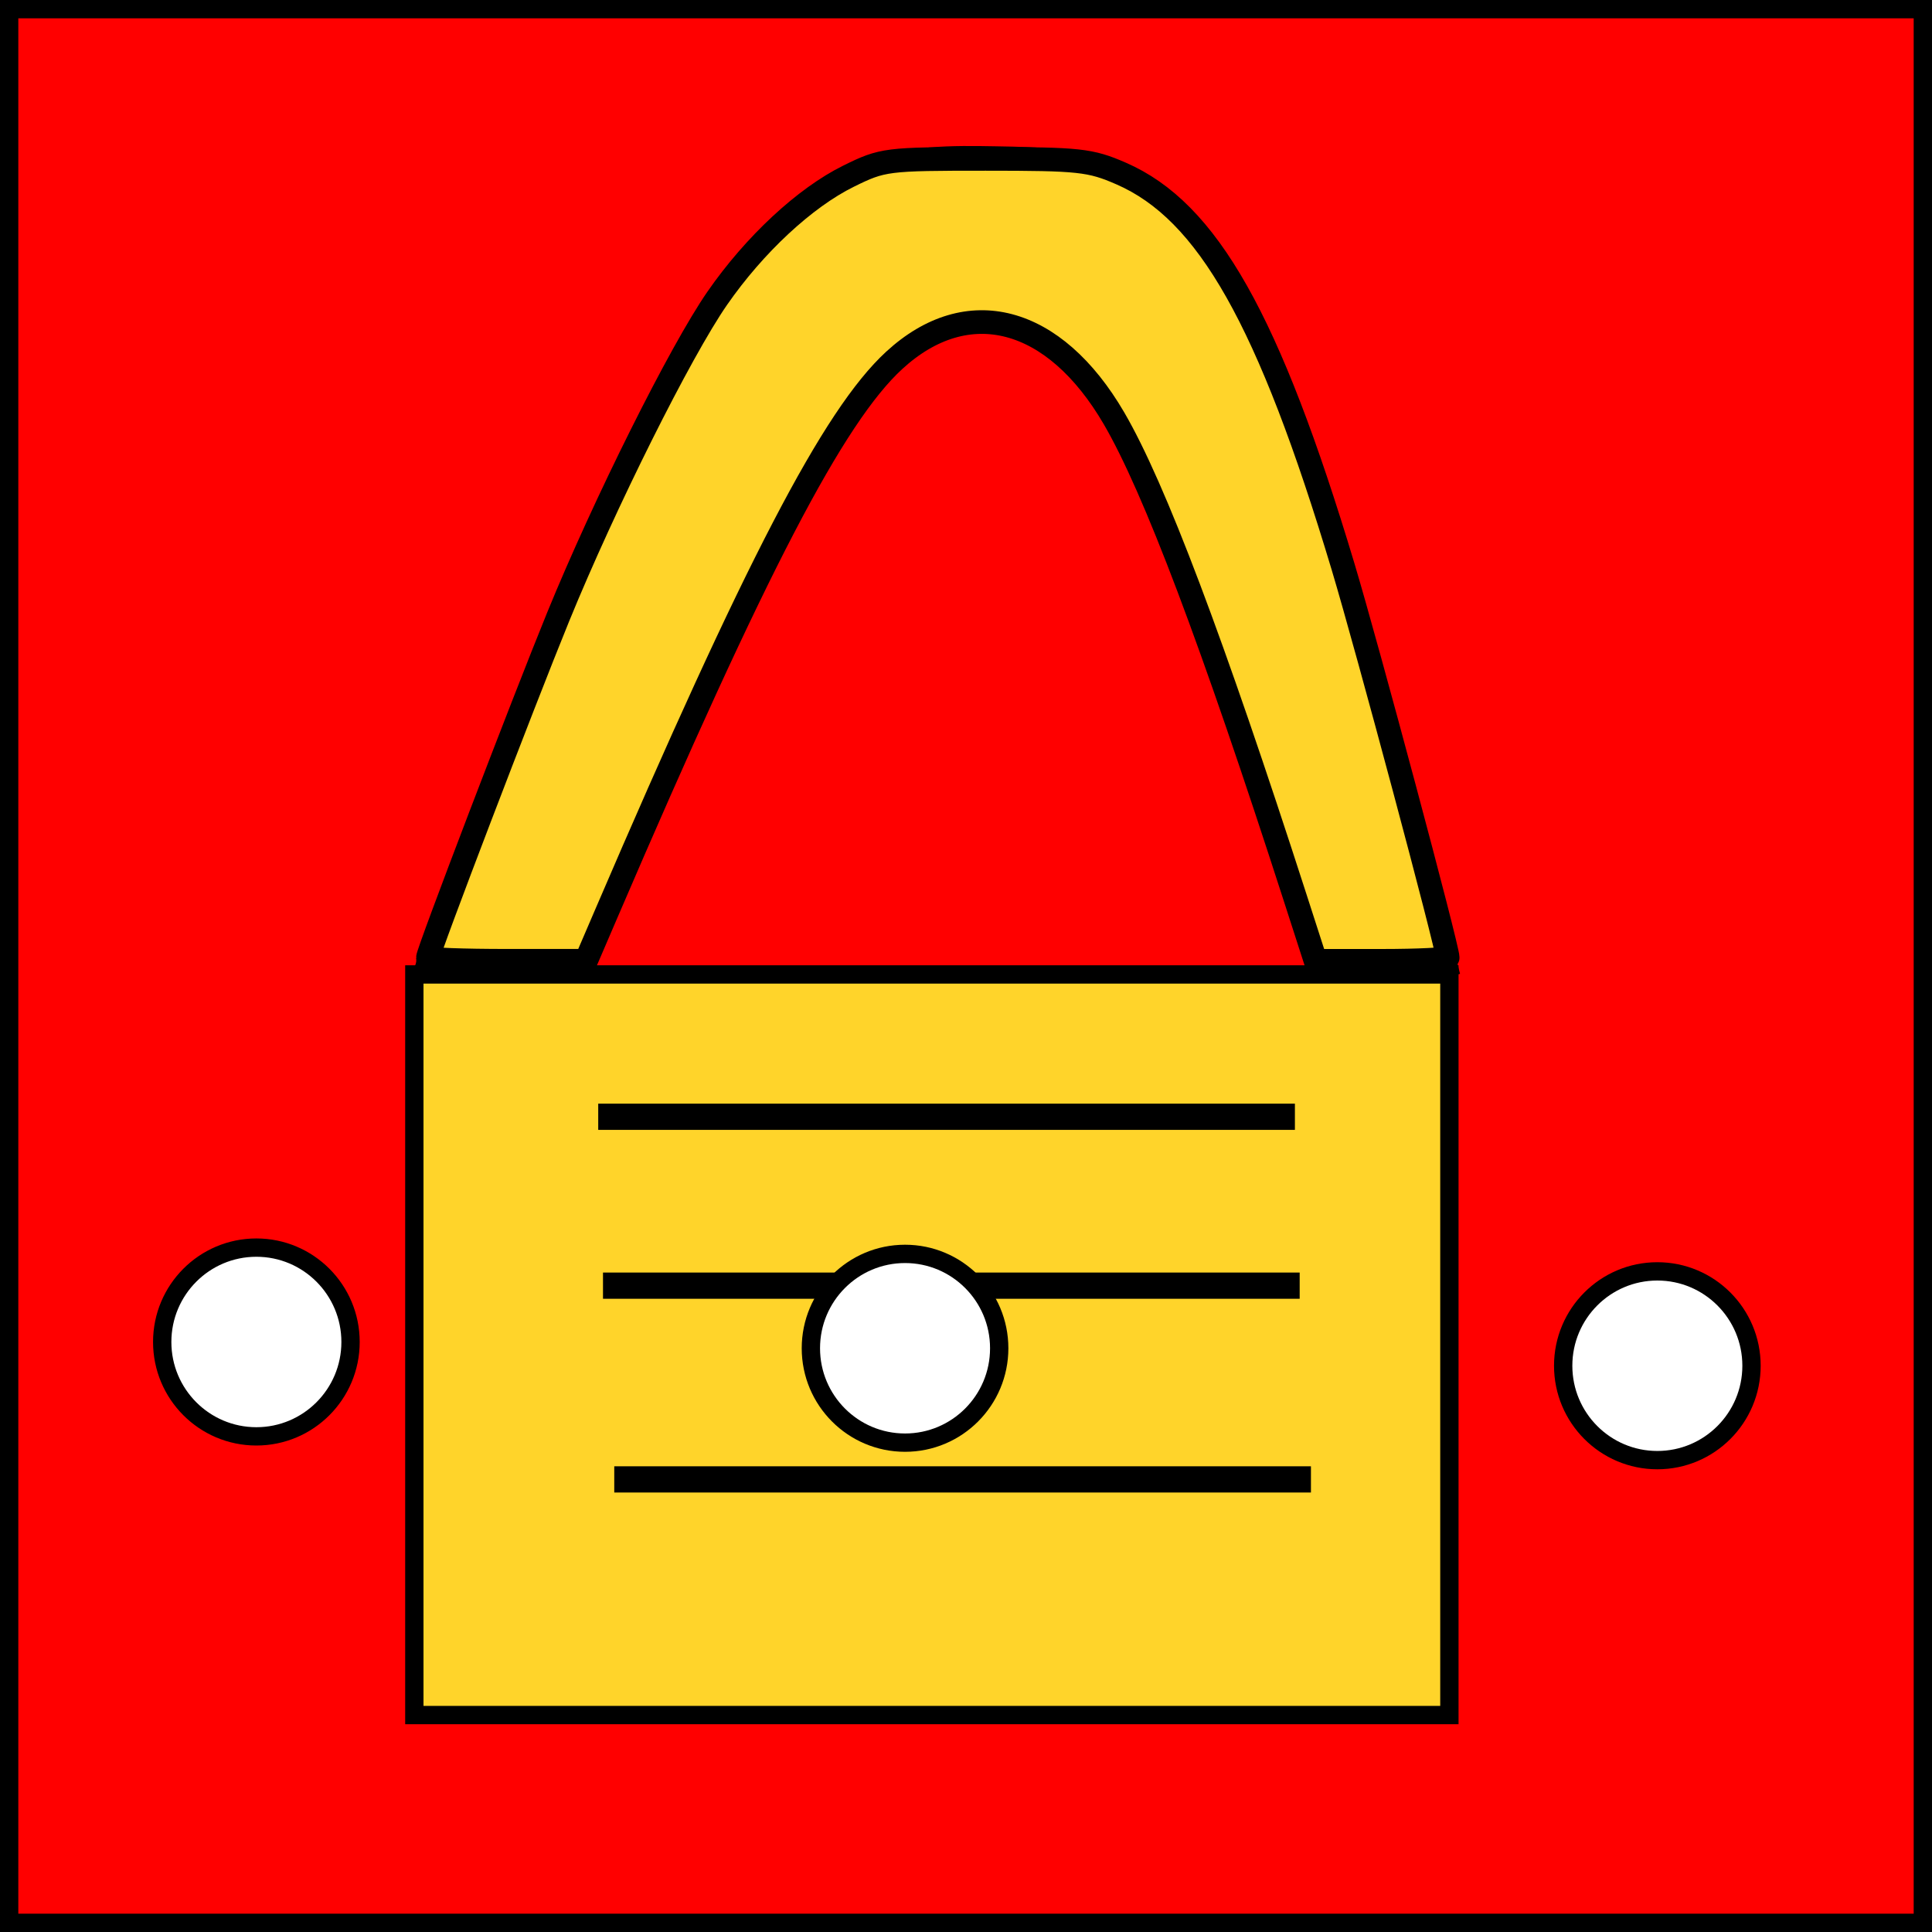 <?xml version="1.0" encoding="UTF-8" standalone="no"?>
<svg
   xmlns:dc="http://purl.org/dc/elements/1.1/"
   xmlns:cc="http://creativecommons.org/ns#"
   xmlns:rdf="http://www.w3.org/1999/02/22-rdf-syntax-ns#"
   xmlns:svg="http://www.w3.org/2000/svg"
   xmlns="http://www.w3.org/2000/svg"
   xmlns:sodipodi="http://sodipodi.sourceforge.net/DTD/sodipodi-0.dtd"
   xmlns:inkscape="http://www.inkscape.org/namespaces/inkscape"
   sodipodi:docname="lastpass.svg"
   inkscape:version="1.0 (4035a4fb49, 2020-05-01)"
   id="svg8"
   version="1.1"
   viewBox="0 0 100 100"
   height="100mm"
   width="100mm">
  <rect x="0" y="0" width="100" height="100" fill="#333333" stroke="none"/>
  <defs
     id="defs2">
    <inkscape:path-effect
       only_selected="false"
       apply_with_weight="true"
       apply_no_weight="true"
       helper_size="0"
       steps="2"
       weight="33.333"
       lpeversion="1"
       is_visible="true"
       id="path-effect32"
       effect="bspline" />
    <inkscape:path-effect
       only_selected="false"
       apply_with_weight="true"
       apply_no_weight="true"
       helper_size="0"
       steps="2"
       weight="33.333"
       lpeversion="1"
       is_visible="true"
       id="path-effect28"
       effect="bspline" />
  </defs>
  <sodipodi:namedview
     inkscape:window-maximized="1"
     inkscape:window-y="0"
     inkscape:window-x="0"
     inkscape:window-height="1016"
     inkscape:window-width="1920"
     showgrid="false"
     inkscape:document-rotation="0"
     inkscape:current-layer="layer1"
     inkscape:document-units="mm"
     inkscape:cy="295.42713"
     inkscape:cx="62.381686"
     inkscape:zoom="0.7746186"
     inkscape:pageshadow="2"
     inkscape:pageopacity="0.0"
     borderopacity="1.0"
     bordercolor="#666666"
     pagecolor="#ffffff"
     id="base" />
  <g
     transform="translate(-40.109,-70.243)"
     id="layer1"
     inkscape:groupmode="layer"
     inkscape:label="Layer 1">
    <rect
       inkscape:export-ydpi="32.509998"
       inkscape:export-xdpi="32.509998"
       y="70.717"
       x="40.583"
       height="99.052"
       width="99.052"
       id="rect68"
       style="fill:#ff0000;fill-opacity:1;stroke:#000000;stroke-width:0.948;stroke-miterlimit:4;stroke-dasharray:none;stroke-opacity:1" />
    <rect
       inkscape:export-ydpi="32.509998"
       inkscape:export-xdpi="32.509998"
       y="120.68"
       x="61.555"
       height="38.334"
       width="53.574"
       id="rect10"
       style="fill:#ffd42a;fill-opacity:1;stroke:#000000;stroke-width:0.948;stroke-miterlimit:4;stroke-dasharray:none;stroke-opacity:1" />
    <path
       inkscape:export-ydpi="32.509998"
       inkscape:export-xdpi="32.509998"
       inkscape:original-d="m 61.554757,120.67912 c 5.338042,-14.30233 10.675826,-28.604908 16.013352,-42.90772 4.915515,0.04475 9.543921,0.08925 14.315495,0.133503 4.346089,0.113518 8.691746,0.22679 13.037236,0.339824 3.5463,14.145319 7.09219,28.289833 10.63791,42.434393"
       inkscape:path-effect="#path-effect28"
       id="path26"
       d="m 61.555,120.679 c 5.338,-14.302 10.676,-28.605 15.802,-35.733 5.127,-7.128 9.755,-7.085 14.314,-7.006 4.559,0.079 8.904,0.192 12.85,7.321 3.946,7.129 7.492,21.274 11.038,35.418"
       style="fill:none;stroke:#000000;stroke-width:0.249px;stroke-linecap:butt;stroke-linejoin:miter;stroke-opacity:1" />
    <path
       inkscape:export-ydpi="32.509998"
       inkscape:export-xdpi="32.509998"
       inkscape:original-d="m 70.364907,120.89835 c 4.620224,-10.77025 9.240195,-21.540758 13.859908,-32.311511 2.321669,-0.743146 4.642992,-1.486511 6.964106,-2.230137 2.276135,0.917583 4.551923,1.834881 6.827502,2.751952 3.481087,10.290558 6.582047,20.580456 9.872687,30.870316"
       inkscape:path-effect="#path-effect32"
       id="path30"
       d="m 70.365,120.898 c 4.62,-10.77 9.24,-21.541 12.711,-27.298 3.471,-5.757 5.792,-6.5 8.091,-6.413 2.299,0.087 4.574,1.004 7.367,6.636 2.792,5.631 6.065,15.866 9.356,26.156"
       style="fill:none;stroke:#000000;stroke-width:0.251px;stroke-linecap:butt;stroke-linejoin:miter;stroke-opacity:1" />
    <path
       inkscape:export-ydpi="32.509998"
       inkscape:export-xdpi="32.509998"
       id="path34"
       d="m 62.256,119.821 c 0,-0.309 4.927,-13.202 6.748,-17.659 2.396,-5.863 6.328,-13.737 8.231,-16.482 1.923,-2.775 4.535,-5.204 6.795,-6.318 1.766,-0.871 1.956,-0.895 7.093,-0.895 4.854,0 5.418,0.061 7.017,0.758 4.479,1.951 7.645,7.561 11.486,20.348 1.254,4.173 5.415,19.721 5.415,20.233 0,0.093 -1.539,0.169 -3.42,0.169 h -3.42 l -1.052,-3.26 C 102.854,103.407 99.86,95.485 97.774,91.902 94.681,86.591 90.184,85.405 86.389,88.899 83.258,91.781 79.215,99.551 71.501,117.508 l -1.059,2.465 h -4.093 c -2.251,0 -4.093,-0.068 -4.093,-0.152 z"
       style="fill:#ffd42a;fill-opacity:1;stroke:#000000;stroke-width:1.224;stroke-miterlimit:4;stroke-dasharray:none;stroke-opacity:1" />
    <rect
       inkscape:export-ydpi="32.509998"
       inkscape:export-xdpi="32.509998"
       y="127.842"
       x="71.547"
       height="0.409"
       width="35.112"
       id="rect36"
       style="fill:#000000;fill-opacity:1;stroke:#000000;stroke-width:0.948;stroke-miterlimit:4;stroke-dasharray:none;stroke-opacity:1" />
    <rect
       inkscape:export-ydpi="32.509998"
       inkscape:export-xdpi="32.509998"
       style="fill:#000000;fill-opacity:1;stroke:#000000;stroke-width:0.948;stroke-miterlimit:4;stroke-dasharray:none;stroke-opacity:1"
       id="rect36-3"
       width="35.112"
       height="0.409"
       x="71.794"
       y="136.584" />
    <rect
       inkscape:export-ydpi="32.509998"
       inkscape:export-xdpi="32.509998"
       y="146.612"
       x="72.377"
       height="0.409"
       width="35.112"
       id="rect36-3-6"
       style="fill:#000000;fill-opacity:1;stroke:#000000;stroke-width:0.948;stroke-miterlimit:4;stroke-dasharray:none;stroke-opacity:1" />
    <ellipse
       inkscape:export-ydpi="32.509998"
       inkscape:export-xdpi="32.509998"
       ry="4.885"
       rx="4.874"
       cy="139.704"
       cx="53.379"
       id="path70"
       style="fill:#ffffff;fill-opacity:1;stroke:#000000;stroke-width:0.948;stroke-miterlimit:4;stroke-dasharray:none;stroke-opacity:1" />
    <ellipse
       inkscape:export-ydpi="32.509998"
       inkscape:export-xdpi="32.509998"
       style="fill:#ffffff;fill-opacity:1;stroke:#000000;stroke-width:0.948;stroke-miterlimit:4;stroke-dasharray:none;stroke-opacity:1"
       id="path70-7"
       cx="125.893"
       cy="140.934"
       rx="4.874"
       ry="4.885" />
    <ellipse
       inkscape:export-ydpi="32.509998"
       inkscape:export-xdpi="32.509998"
       style="fill:#ffffff;fill-opacity:1;stroke:#000000;stroke-width:0.948;stroke-miterlimit:4;stroke-dasharray:none;stroke-opacity:1"
       id="path70-5"
       cx="86.954"
       cy="140.029"
       rx="4.874"
       ry="4.885" />
  </g>
</svg>
